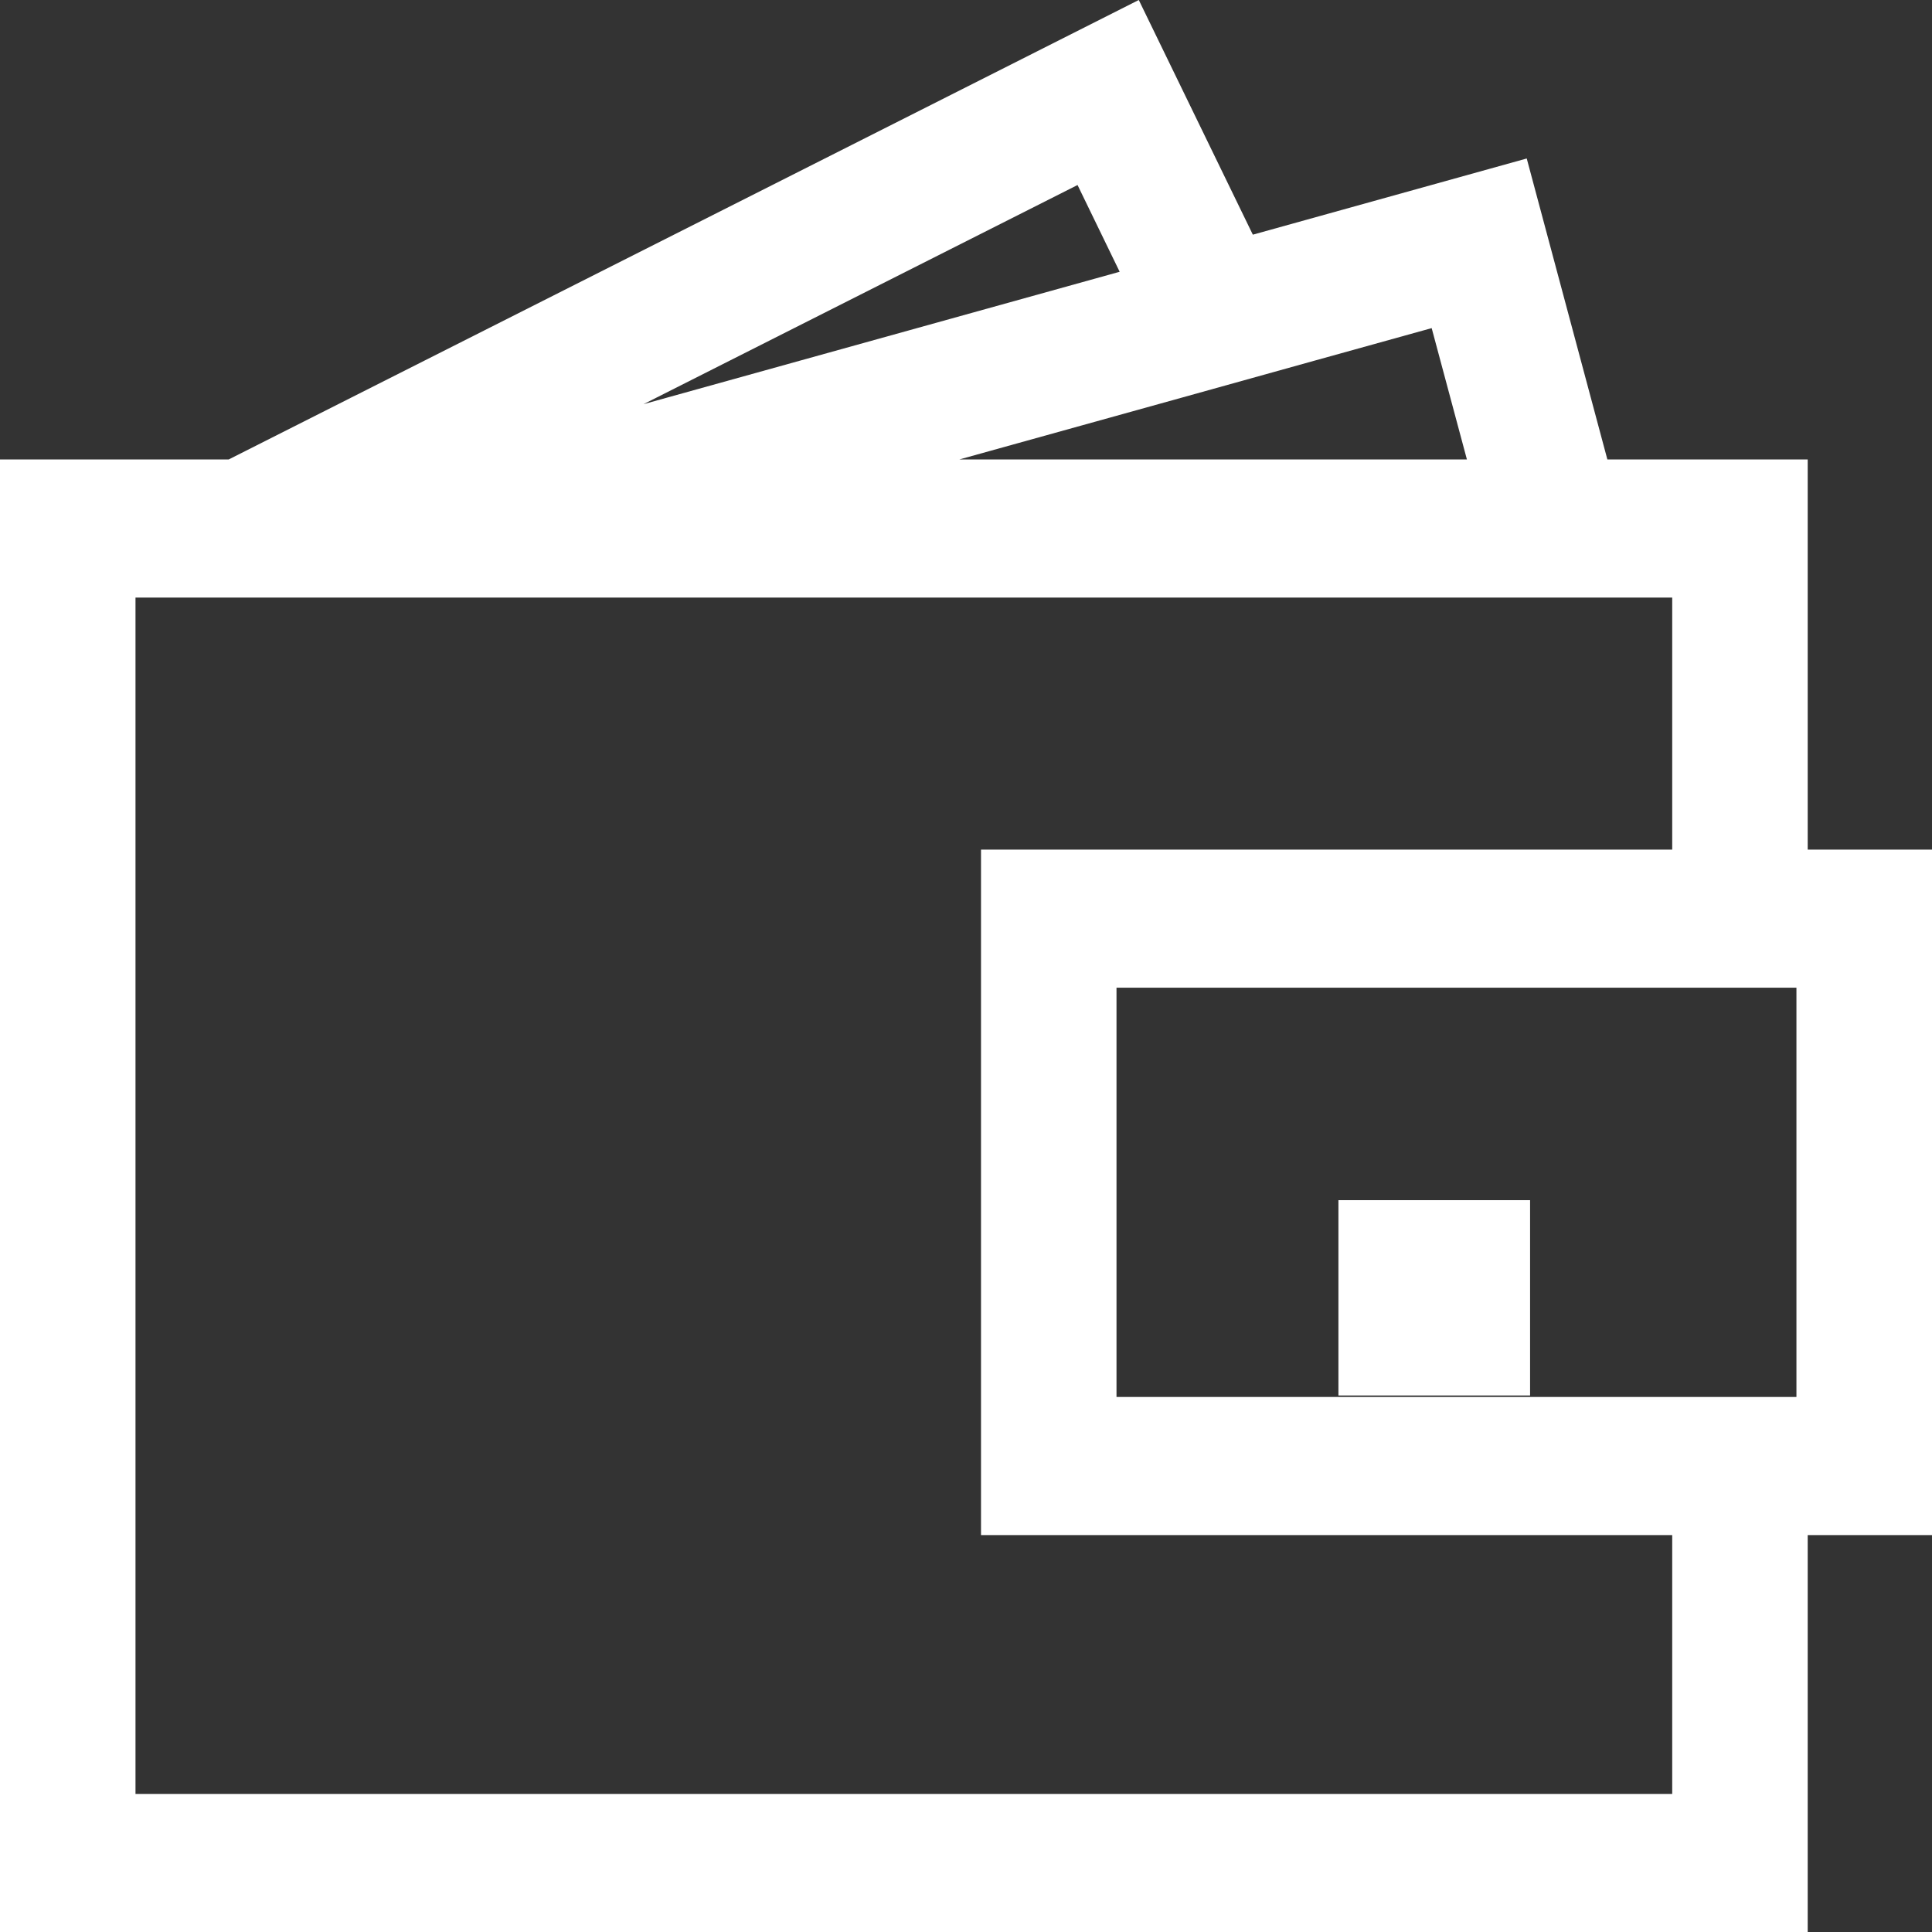 <svg width="30" height="30" viewBox="0 0 30 30" fill="none" xmlns="http://www.w3.org/2000/svg">
<rect x="0" y="0" width="30" height="30" fill="#333333" stroke="none"/>
<path d="M24.959 7.134L23.707 2.461L19.454 3.644L17.683 0L3.552 7.134H-0V30H28.07V23.837H30V13.193H28.07V7.134H24.959ZM22.231 5.095L22.778 7.134H21.151H18.803H14.898L18.338 6.178L20.406 5.602L22.231 5.095ZM25.966 27.856H2.104V16.177V12.105V11.782V9.581V9.279H3.193H4.045H7.188H19.845H22.194H23.352H24.442H25.533H25.966V10.896V13.193H25.491H24.4H21.682H16.942H15.233V14.056V16.449V16.725V17.836V18.948V23.837H25.966V27.856H25.966V27.856ZM27.895 21.692H27.018H25.966H17.337V18.363V17.251V16.14V15.386V15.337H17.435H20.222H24.218H25.966H27.018H27.156H27.895V21.692ZM16.732 2.873L17.386 4.22L9.992 6.276L16.732 2.873Z" fill="white"/>
<path d="M20.783 18.636V19.187V21.669H23.759V18.636H22.766H20.783Z" fill="white"/>
</svg>
